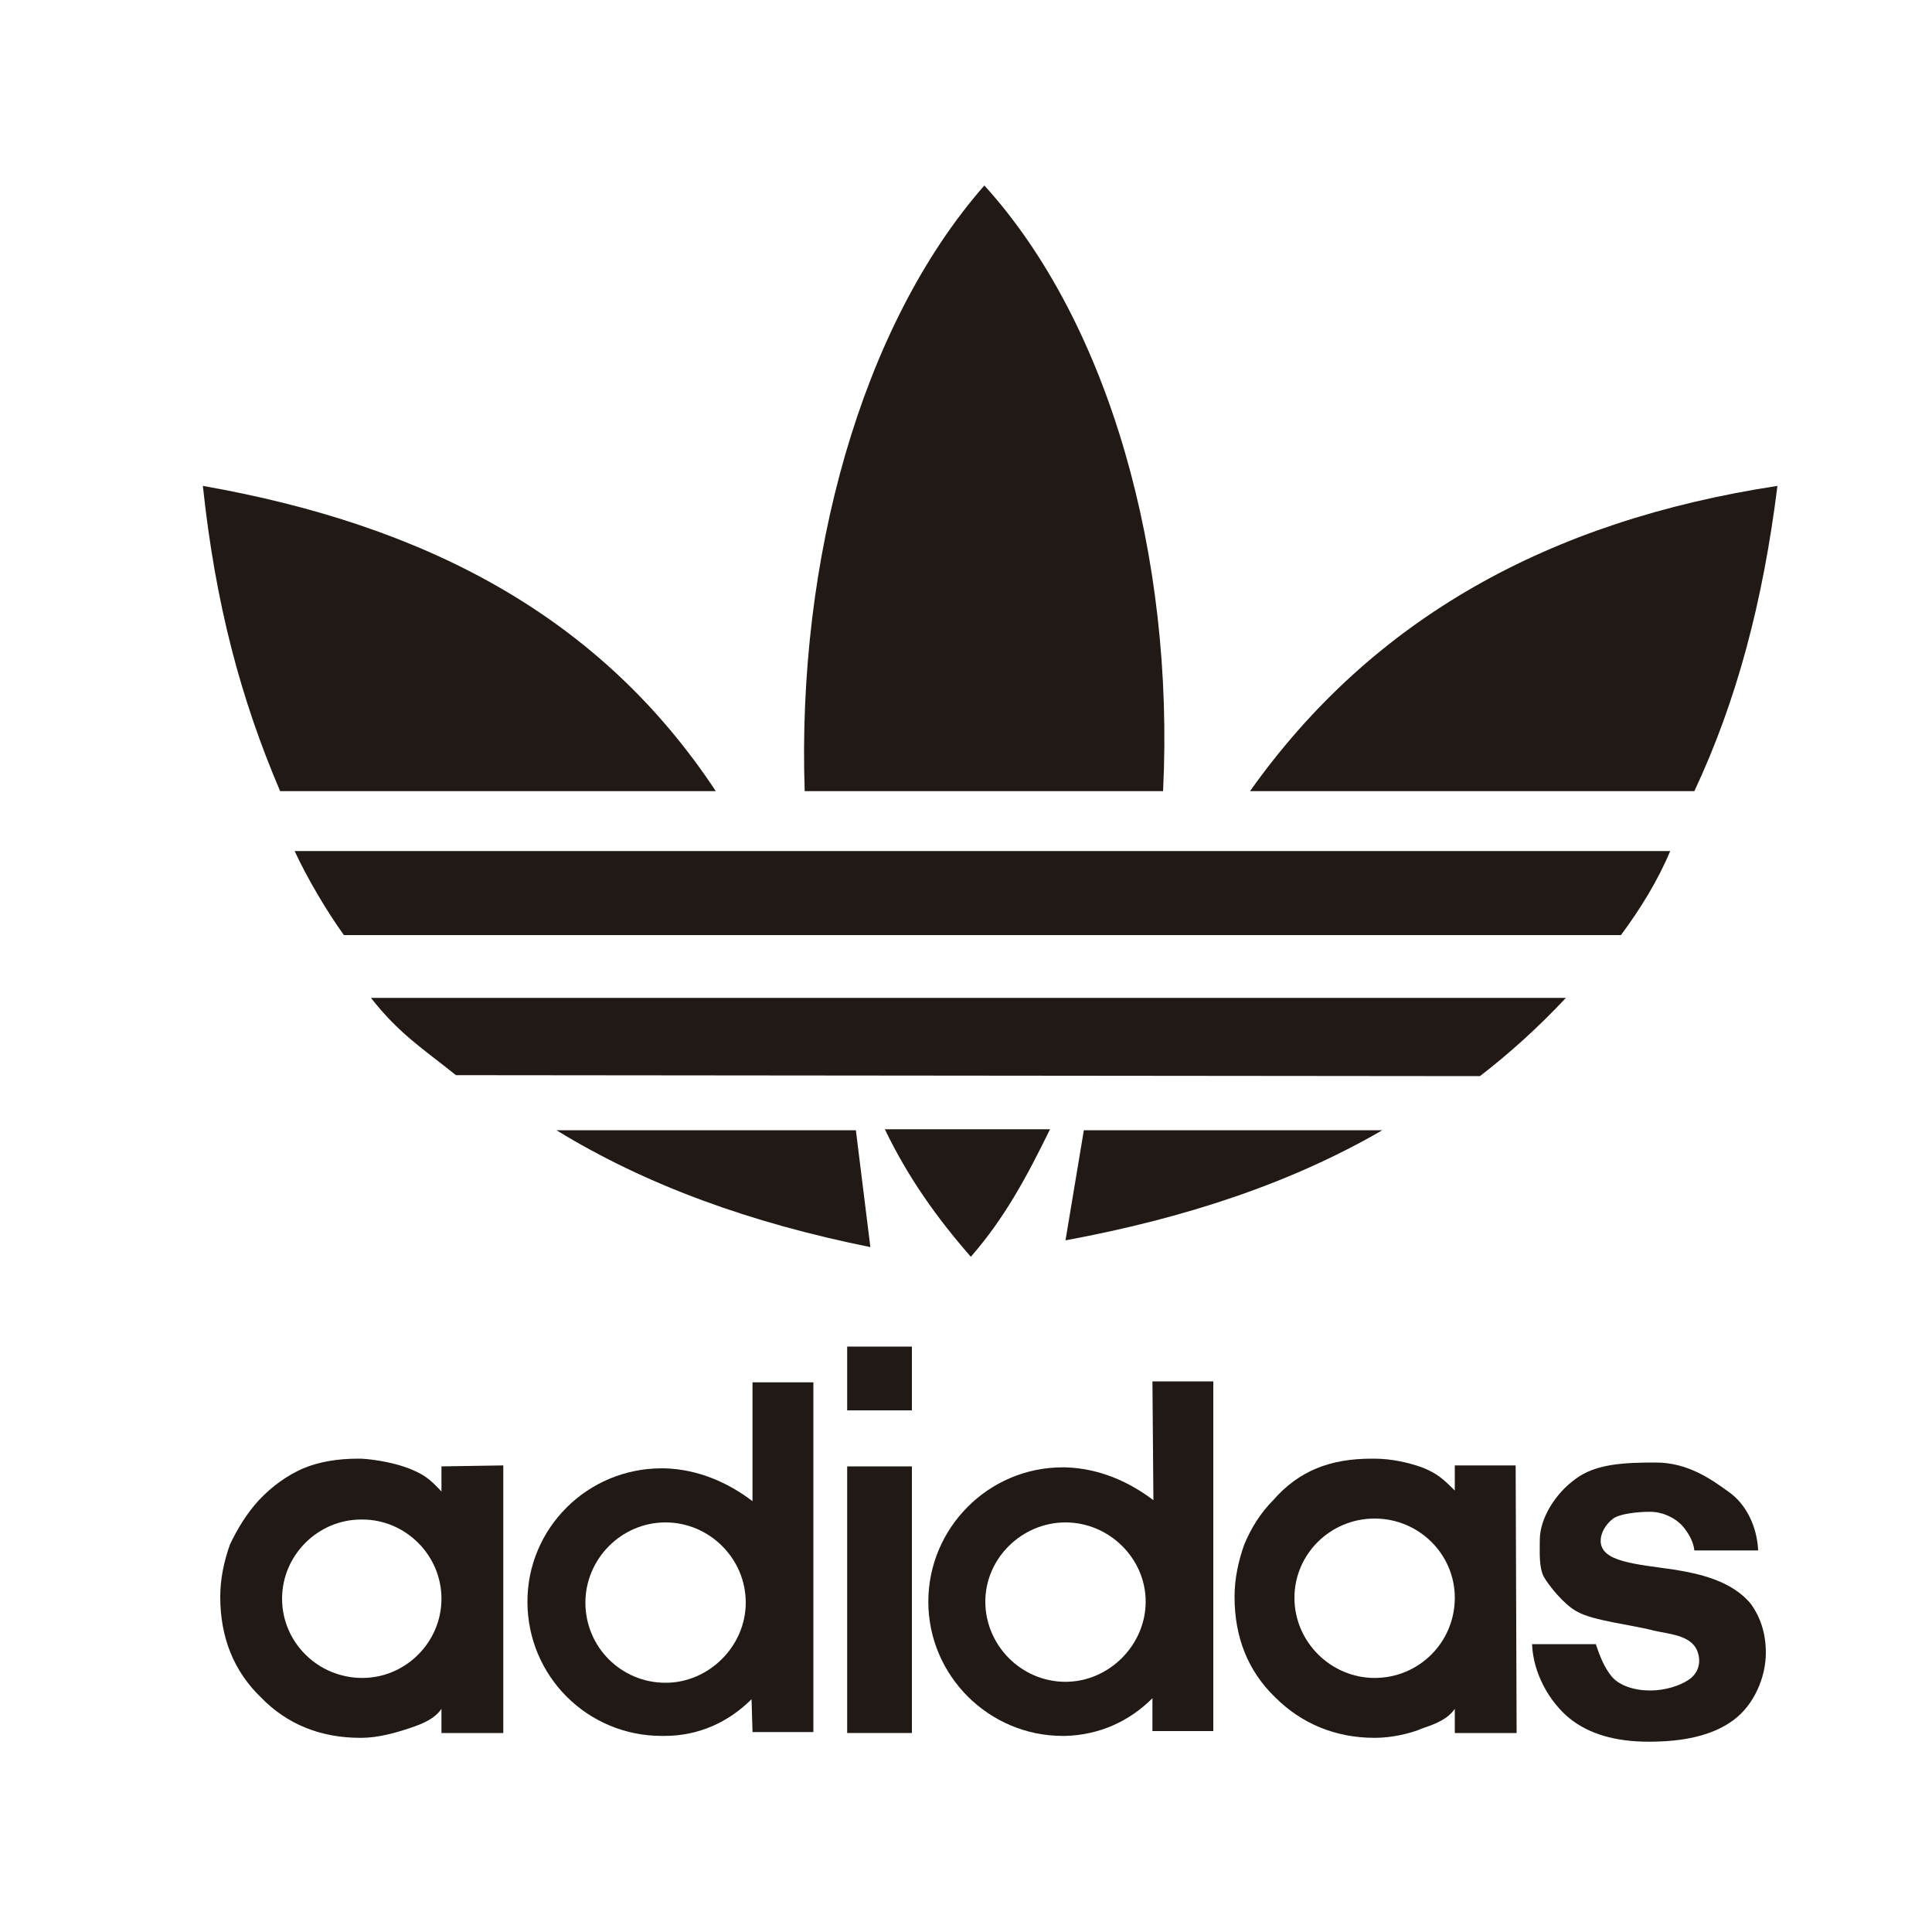 <?xml version="1.0" encoding="utf-8"?>
<!-- Generator: Adobe Illustrator 22.1.0, SVG Export Plug-In . SVG Version: 6.00 Build 0)  -->
<svg version="1.1" id="Layer_1" xmlns="http://www.w3.org/2000/svg" xmlns:xlink="http://www.w3.org/1999/xlink" x="0px" y="0px"
	 viewBox="0 0 200 200" style="enable-background:new 0 0 200 200;" xml:space="preserve">
<style type="text/css">
	.st0{fill-rule:evenodd;clip-rule:evenodd;fill:#211915;}
</style>
<g>
	<g>
		<polygon class="st0" points="87.7,146 94.4,146 94.4,139.4 87.7,139.4 87.7,146 87.7,146 		"/>
		<g>
			<path class="st0" d="M173.4,162.5c-4.1-0.6-7.7-0.8-7.7-3c0-0.8,0.5-1.7,1.3-2.3c0.7-0.5,2.5-0.7,3.8-0.7c1.3,0,2.6,0.6,3.4,1.5
				c0.5,0.6,1.1,1.5,1.2,2.5l0,0h6.6l0,0c-0.1-2.4-1.2-4.8-3.1-6.1c-1.8-1.3-4.2-3-7.5-3c-3.1,0-6.2,0.1-8.3,1.7
				c-2.1,1.5-3.7,4.1-3.7,6.3c0,1.3-0.1,2.8,0.4,3.8c0.5,0.9,2.1,2.9,3.4,3.6c1.7,1,5.8,1.4,8,2c1.8,0.4,4.1,0.5,4.6,2.4
				c0.3,1.1-0.1,2.1-1,2.7c-0.9,0.6-2.4,1.1-4,1.1c-1.6,0-3.2-0.5-4-1.5c-0.7-0.9-1.1-1.8-1.6-3.3l0,0h-6.6l0,0c0.1,3,1.8,6,3.9,7.7
				c2,1.6,4.7,2.4,8.2,2.4c3.5,0,6.5-0.6,8.7-2.2c2.2-1.6,3.4-4.5,3.4-7c0-2.1-0.6-3.7-1.5-5C179.3,163.6,175.8,162.9,173.4,162.5
				L173.4,162.5L173.4,162.5L173.4,162.5z"/>
			<polygon class="st0" points="87.7,179.4 94.4,179.4 94.4,151.8 87.7,151.8 87.7,179.4 87.7,179.4 			"/>
			<path class="st0" d="M77.9,155.4c-2.5-1.9-5.6-3.3-9.1-3.4c-0.1,0-0.2,0-0.3,0c-7.7,0-13.9,6.2-13.9,13.8
				c0,7.7,6.2,13.9,13.9,13.9c0.1,0,0.2,0,0.3,0c3.5,0,6.6-1.4,9-3.8l0,0l0.1,3.4h6.3v-36.2h-6.3V155.4L77.9,155.4L77.9,155.4z
				 M68.9,174.2L68.9,174.2L68.9,174.2c-4.6,0-8.3-3.7-8.3-8.3c0-4.5,3.7-8.3,8.3-8.3l0,0h0l0,0c4.5,0,8.3,3.7,8.3,8.3
				C77.2,170.4,73.4,174.2,68.9,174.2L68.9,174.2L68.9,174.2L68.9,174.2z"/>
			<path class="st0" d="M119.4,155.3c-2.5-1.9-5.6-3.3-9.1-3.4c-0.1,0-0.2,0-0.3,0c-7.7,0-13.9,6.3-13.9,13.9
				c0,7.7,6.3,13.9,13.9,13.9c0.1,0,0.2,0,0.3,0c3.5-0.1,6.6-1.5,9-3.9l0,0v3.4h6.3v-36.2h-6.3L119.4,155.3L119.4,155.3L119.4,155.3
				z M110.3,174.1c-4.6,0-8.3-3.8-8.3-8.3c0-4.5,3.8-8.2,8.3-8.2c4.5,0,8.3,3.7,8.3,8.2C118.6,170.3,114.8,174.1,110.3,174.1
				L110.3,174.1L110.3,174.1L110.3,174.1z"/>
			<path class="st0" d="M45.7,151.8v2.6l0,0c-1.3-1.4-1.9-1.8-3.4-2.4c-1.3-0.5-3.2-0.9-4.9-1c-0.1,0-0.2,0-0.3,0
				c-2.1,0-4,0.3-5.7,1c-1.6,0.7-3.2,1.8-4.6,3.3c-1.2,1.3-2.2,2.9-3,4.6c-0.6,1.7-1,3.5-1,5.4c0,4.2,1.4,7.7,4.2,10.4
				c2.7,2.8,6.2,4.2,10.3,4.2c0,0,0,0,0.1,0c1.7,0,3.5-0.5,5-1c1.5-0.5,2.6-1,3.3-2l0,0v2.5l6.4,0l0-27.7L45.7,151.8L45.7,151.8
				L45.7,151.8z M37.5,173.7C37.4,173.7,37.4,173.7,37.5,173.7c-4.6,0-8.3-3.7-8.3-8.2c0-4.5,3.7-8.2,8.2-8.2c0,0,0,0,0.1,0
				c4.5,0,8.2,3.7,8.2,8.2C45.7,170,42,173.7,37.5,173.7L37.5,173.7L37.5,173.7L37.5,173.7z"/>
			<path class="st0" d="M150.6,151.7l0,2.6l0,0c-1.3-1.3-1.9-1.8-3.4-2.4c-1.4-0.5-3.2-0.9-4.9-0.9c-0.1,0-0.2,0-0.3,0
				c-2.1,0-4,0.3-5.7,1c-1.7,0.7-3.2,1.8-4.5,3.3c-1.3,1.3-2.3,2.9-3,4.6c-0.6,1.7-1,3.5-1,5.4c0,4.2,1.4,7.7,4.2,10.4
				c2.7,2.7,6.2,4.2,10.3,4.2c1.7,0,3.6-0.4,5-1c1.5-0.5,2.6-1,3.3-2l0,0v2.5l6.4,0l-0.1-27.7H150.6L150.6,151.7L150.6,151.7z
				 M142.3,173.7c-4.5,0-8.3-3.7-8.3-8.3c0-4.5,3.7-8.2,8.3-8.2c4.6,0,8.3,3.7,8.3,8.2C150.6,170,146.9,173.7,142.3,173.7
				L142.3,173.7L142.3,173.7L142.3,173.7z"/>
		</g>
	</g>
	<path class="st0" d="M88.6,117h-31l0,0c9.3,5.7,20.1,9.6,32.5,12.1l0,0L88.6,117L88.6,117L88.6,117L88.6,117z"/>
	<path class="st0" d="M112.2,117l-1.9,11.4l0,0c12.4-2.3,23.3-5.9,32.8-11.4l0,0H112.2L112.2,117L112.2,117L112.2,117z"/>
	<path class="st0" d="M108.7,116.9l-17.1,0l0,0c2.4,5,5.4,9.2,8.9,13.2C104,126.1,106.3,121.8,108.7,116.9L108.7,116.9L108.7,116.9
		L108.7,116.9L108.7,116.9z"/>
	<path class="st0" d="M153.2,111.4l-106-0.1l0,0c-3.5-2.8-5.9-4.3-8.8-8l0,0h123.7l0,0C159.3,106.3,156.2,109.1,153.2,111.4
		L153.2,111.4L153.2,111.4L153.2,111.4L153.2,111.4z"/>
	<path class="st0" d="M167.8,96.8L35.6,96.8l0,0c-1.8-2.5-3.8-5.9-5.1-8.7l0,0h142.4l0,0C171.6,91.2,169.8,94.1,167.8,96.8
		L167.8,96.8L167.8,96.8L167.8,96.8L167.8,96.8z"/>
	<path class="st0" d="M74.1,81.9l-45.1,0l0,0c-4.1-9.6-6.7-19.4-8-31.6C44.3,54.4,62.2,63.9,74.1,81.9L74.1,81.9L74.1,81.9
		L74.1,81.9L74.1,81.9z"/>
	<path class="st0" d="M120.4,81.9H83.3l0,0c-0.8-23.9,5.8-48.1,18.6-62.7C114.8,33.4,121.6,57.6,120.4,81.9L120.4,81.9L120.4,81.9
		L120.4,81.9L120.4,81.9z"/>
	<path class="st0" d="M175.4,81.9l-46,0l0,0c12.7-17.9,31-28,54.6-31.6C182.5,62.3,179.8,72.5,175.4,81.9L175.4,81.9L175.4,81.9
		L175.4,81.9z"/>
</g>
</svg>
